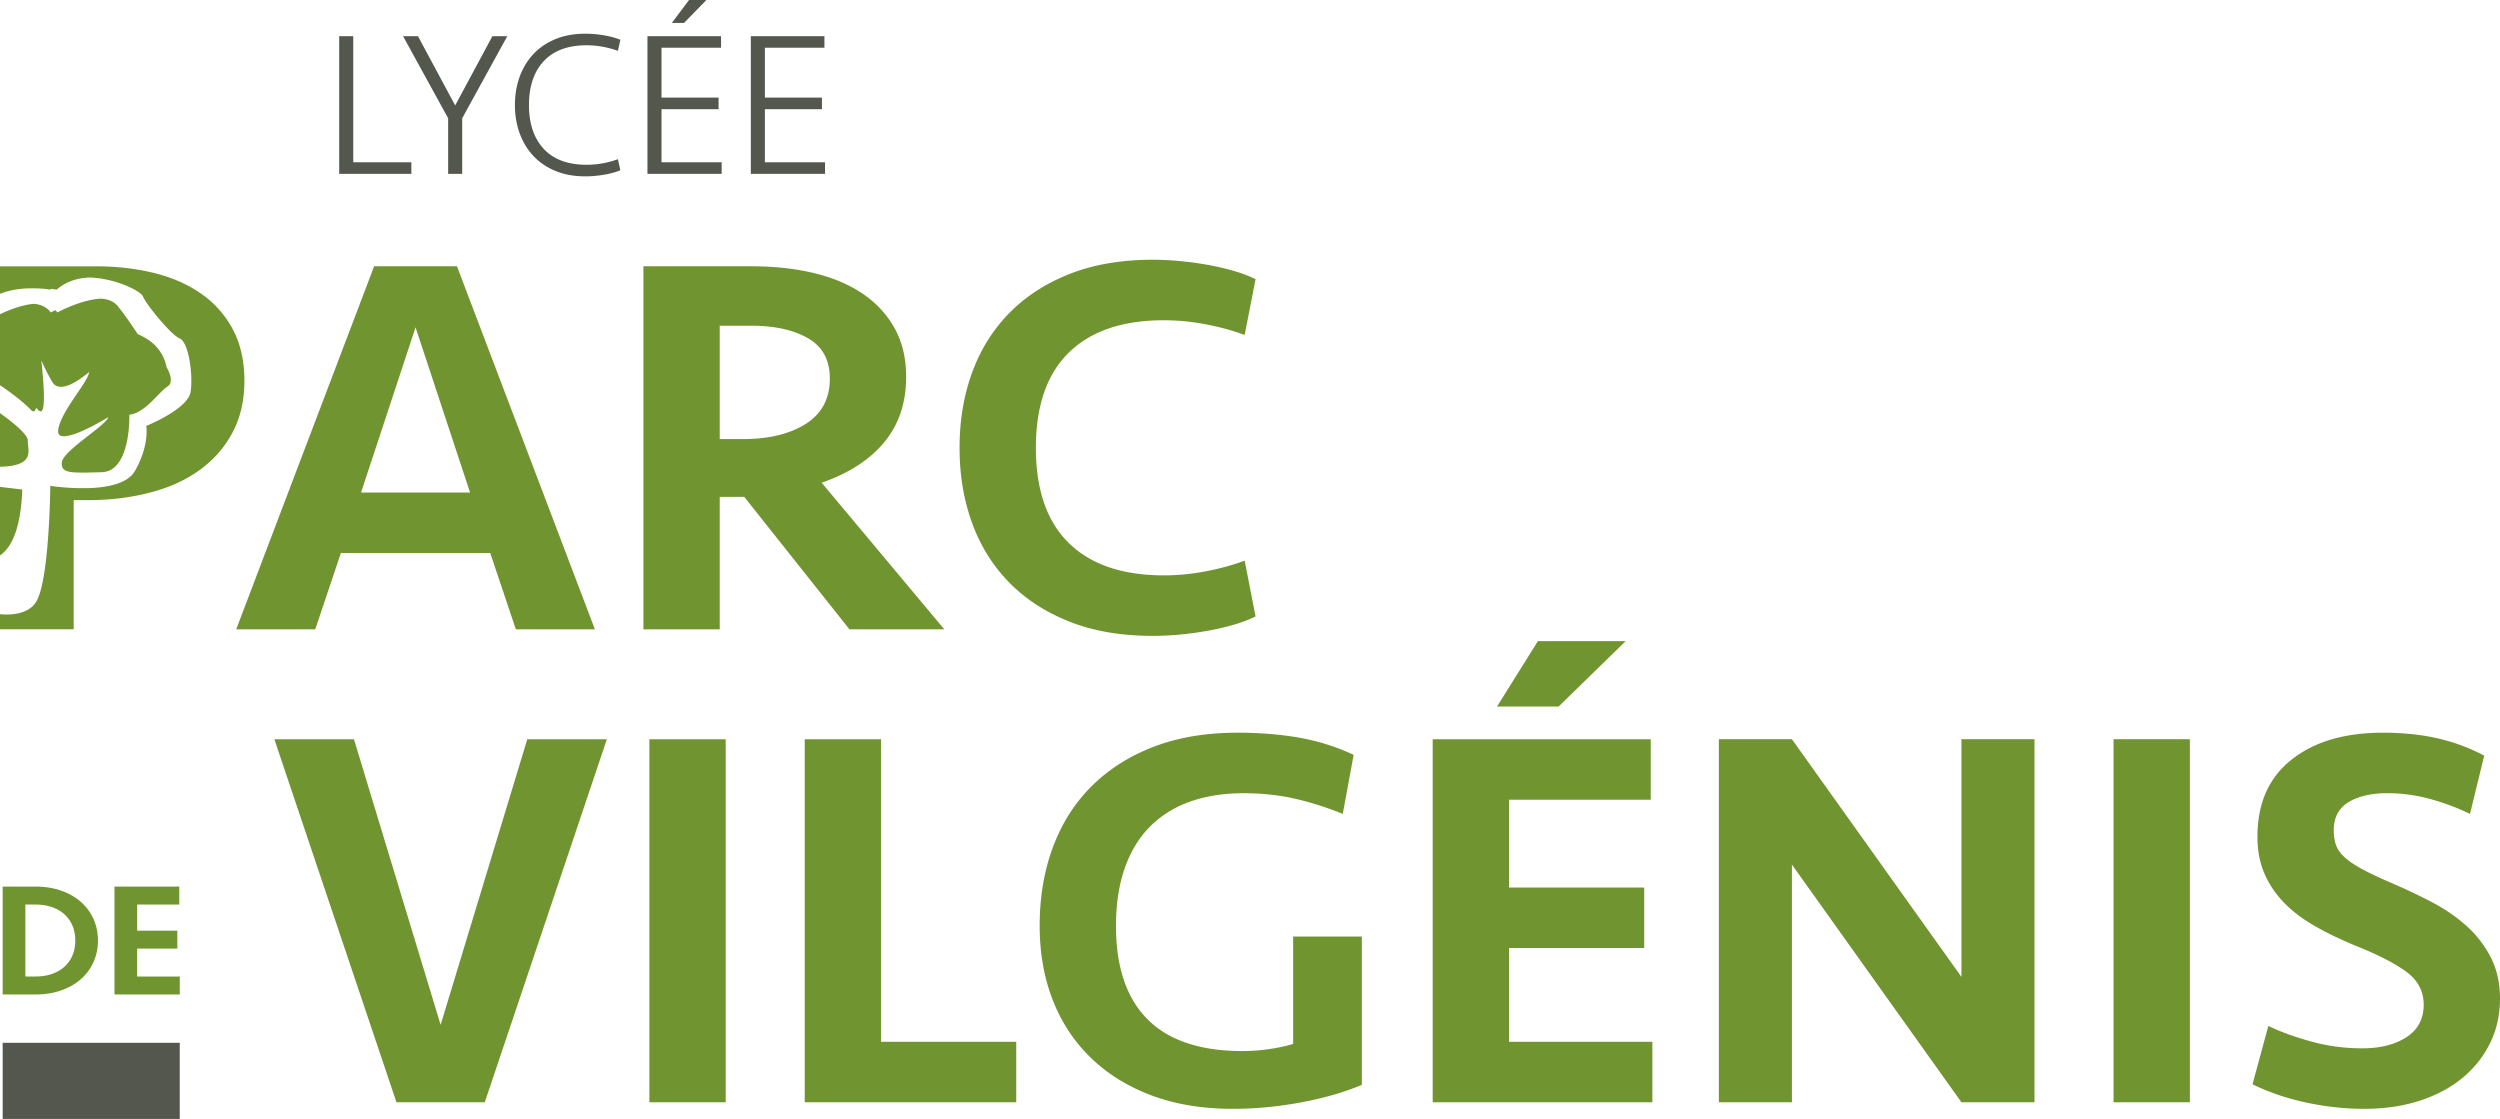 <svg xmlns="http://www.w3.org/2000/svg" width="600" height="268.544" viewBox="0 0 600 268.544"><path d="M84.78 8.684h-3.374V41.73h17.317v-2.779H84.78V8.684zm24.463 16.622l-8.932-16.622h-3.572l10.816 19.699V41.73h3.375V28.383l10.817-19.7h-3.573l-8.93 16.623zM140.8 10.868c1.257 0 2.531.115 3.82.347 1.292.232 2.515.562 3.673.992l.596-2.656c-1.092-.454-2.4-.812-3.92-1.073a26.795 26.795 0 0 0-4.515-.39c-2.647 0-5.02.43-7.121 1.29-2.102.861-3.87 2.06-5.31 3.598s-2.539 3.35-3.299 5.433c-.761 2.085-1.141 4.35-1.141 6.798s.38 4.714 1.141 6.799c.76 2.083 1.86 3.895 3.3 5.433s3.207 2.738 5.309 3.597c2.1.86 4.474 1.29 7.12 1.29 1.488 0 2.994-.13 4.515-.39 1.522-.26 2.83-.617 3.921-1.072l-.596-2.656a21.21 21.21 0 0 1-3.672.992 21.48 21.48 0 0 1-3.82.347c-4.5 0-7.931-1.268-10.296-3.808-2.366-2.54-3.549-6.05-3.549-10.532s1.183-7.991 3.549-10.531c2.365-2.539 5.796-3.808 10.295-3.808zM158.763 26.2h13.694v-2.78h-13.694V11.463h14.29V8.684h-17.665V41.73h17.813v-2.779h-14.438V26.2zM169.53 0h-4.168l-4.119 5.509h2.928L169.531 0zm14.042 38.952V26.2h13.694v-2.78h-13.694V11.463h14.29V8.684h-17.664V41.73h17.813v-2.779h-14.44zM.642 268.544h42.501V250.27H.641v18.274z" fill="#54574e"/><path d="M55.935 79.158c-1.819-3.454-4.306-6.31-7.507-8.566-3.224-2.28-7-3.961-11.33-5.043-4.352-1.083-9.05-1.636-14.093-1.636H0v6.61c2.925-1.175 6.08-1.382 8.428-1.313.023-.023.046-.023.07 0 .022-.023.045-.023.069 0h.046c.023-.023.046-.023.092 0 2.003.046 3.339.3 3.339.3.092-.07.161-.139.253-.185.83.092 1.313.184 1.313.184 2.28-2.003 5.066-2.81 7.921-2.901.023-.023.023-.023.046 0 6.264.207 12.251 3.293 12.735 4.536.76 1.912 6.701 9.212 8.82 10.087 2.141.898 3.224 8.612 2.625 12.78-.576 4.03-10.04 7.968-10.64 8.198l-.022.023s.852 4.56-2.717 10.8c-1.681 2.948-6.287 3.915-10.685 4.1-.461.023-.922.023-1.36.023-2.693.046-5.18-.185-6.7-.346-.99-.115-1.566-.207-1.566-.207s-.184 22.867-3.454 27.933c-1.313 2.026-3.708 2.763-6.126 2.925-.852.046-1.704.023-2.487-.046v3.615h17.686v-30.996h3.43c5.228 0 10.133-.599 14.716-1.773 4.605-1.174 8.59-2.948 11.951-5.366 3.363-2.395 6.01-5.365 7.945-8.958 1.935-3.569 2.925-7.76 2.925-12.55 0-4.72-.921-8.797-2.718-12.228zm25.873 53.566h35.847l6.148 18.316h18.97l-33.1-87.13H89.79l-33.101 87.13H75.66l6.148-18.316zm17.924-54.162l13.081 39.64H86.648l13.084-39.64zm126.902 72.478l-29.437-35.192c6.541-2.267 11.556-5.515 15.047-9.747 3.485-4.23 5.233-9.44 5.233-15.633 0-4.449-.918-8.328-2.748-11.644-1.833-3.314-4.383-6.083-7.653-8.307-3.272-2.224-7.176-3.88-11.71-4.972-4.536-1.09-9.508-1.635-14.914-1.635h-26.035v87.13h18.317v-31.79h5.887l25.248 31.79h22.765zm-33.231-49.322c-3.839 2.444-8.897 3.664-15.175 3.664h-5.494V78.17h7.587c5.58 0 10.116 1.004 13.606 3.009 3.488 2.007 5.233 5.233 5.233 9.68 0 4.799-1.918 8.418-5.757 10.86zm48.8 38.071c3.924 4.012 8.763 7.151 14.52 9.42 5.757 2.267 12.385 3.4 19.887 3.4 2.179 0 4.403-.107 6.672-.323a80.175 80.175 0 0 0 6.605-.906 63.961 63.961 0 0 0 6.15-1.428c1.962-.563 3.73-1.233 5.299-2.009l-2.618-13.387c-2.793 1.047-5.887 1.896-9.287 2.552-3.403.653-6.76.981-10.075.981-9.942 0-17.553-2.585-22.828-7.752-5.278-5.168-7.916-12.789-7.916-22.863 0-10.072 2.638-17.694 7.916-22.861 5.275-5.168 12.886-7.751 22.828-7.751 3.315 0 6.672.326 10.075.98 3.4.655 6.494 1.505 9.287 2.552l2.618-13.388c-1.57-.777-3.337-1.444-5.298-2.007a63.631 63.631 0 0 0-6.151-1.427 78.753 78.753 0 0 0-6.605-.907 70.071 70.071 0 0 0-6.672-.325c-7.502 0-14.13 1.135-19.887 3.402-5.757 2.269-10.596 5.408-14.52 9.419-3.927 4.013-6.893 8.765-8.897 14.26-2.008 5.495-3.009 11.513-3.009 18.053 0 6.542 1.001 12.56 3.01 18.055 2.003 5.494 4.97 10.25 8.896 14.26zM105.749 245.97l-20.802-68.552H65.845l29.307 87.129h21.193l29.302-87.13H126.55l-20.801 68.552zm50.104 18.577h18.317v-87.13h-18.317v87.13zm55.6-87.13h-18.317v87.13h50.761v-14.52h-32.444v-72.61zm98.903 73.13c-1.745.525-3.686.94-5.822 1.244a44.756 44.756 0 0 1-6.343.46c-10.12 0-17.708-2.535-22.765-7.606-5.06-5.07-7.588-12.54-7.588-22.417 0-5.332.72-10.007 2.16-14.028 1.438-4.021 3.487-7.343 6.147-9.965s5.865-4.587 9.617-5.9c3.748-1.31 7.98-1.966 12.69-1.966 4.36 0 8.457.438 12.295 1.309 3.84.872 7.676 2.093 11.514 3.663l2.616-14.177a52.095 52.095 0 0 0-13.212-4.149c-4.536-.778-9.42-1.167-14.653-1.167-7.502 0-14.174 1.11-20.016 3.335-5.845 2.224-10.815 5.364-14.915 9.42-4.1 4.055-7.216 8.942-9.353 14.652-2.138 5.714-3.207 12.015-3.207 18.906 0 6.54 1.048 12.492 3.142 17.855 2.092 5.366 5.145 9.988 9.157 13.87 4.01 3.88 8.874 6.89 14.586 9.026s12.19 3.205 19.428 3.205c5.495 0 11.01-.524 16.55-1.57 5.537-1.046 10.354-2.44 14.456-4.188v-35.583h-16.484v25.772zm79.802-96.68h-21.062l-9.812 15.7h14.784l16.09-15.7zm-27.995 73.657h32.444V213h-32.444v-21.063h34.013v-14.52h-52.33v87.129h52.724v-14.52h-34.407v-22.503zm108.583 6.933l-40.686-57.04h-17.532v87.13h17.532v-57.04l40.686 57.04h17.532v-87.13h-17.532v57.04zm36.5 30.09h18.317v-87.13h-18.316v87.13zm90.53-34.799a26.145 26.145 0 0 0-5.885-7.587c-2.445-2.18-5.256-4.1-8.44-5.757a142.619 142.619 0 0 0-10.008-4.71c-2.617-1.133-4.774-2.158-6.476-3.076-1.7-.915-3.074-1.83-4.12-2.746-1.048-.915-1.768-1.898-2.159-2.943-.394-1.048-.59-2.267-.59-3.664 0-3.051 1.18-5.298 3.534-6.737 2.354-1.44 5.449-2.16 9.287-2.16a38.9 38.9 0 0 1 10.27 1.375 55.266 55.266 0 0 1 9.617 3.598l3.4-14c-3.663-1.917-7.457-3.314-11.381-4.186-3.924-.87-8.242-1.307-12.951-1.307-9.158 0-16.464 2.157-21.913 6.474-5.453 4.318-8.177 10.489-8.177 18.513 0 3.227.542 6.128 1.635 8.7 1.089 2.573 2.636 4.905 4.644 7 2.006 2.093 4.491 3.989 7.457 5.69 2.964 1.701 6.367 3.336 10.205 4.906 5.407 2.181 9.419 4.275 12.036 6.28 2.616 2.007 3.924 4.58 3.924 7.719 0 3.4-1.374 5.997-4.122 7.783-2.745 1.788-6.3 2.683-10.661 2.683-4.1 0-8.092-.524-11.971-1.57-3.882-1.048-7.392-2.31-10.531-3.794l-3.794 13.997c3.924 1.92 8.22 3.382 12.886 4.383 4.666 1 9.31 1.505 13.934 1.505 4.882 0 9.33-.655 13.344-1.964 4.01-1.306 7.435-3.14 10.268-5.494 2.834-2.354 5.038-5.145 6.607-8.372 1.57-3.225 2.355-6.758 2.355-10.597 0-3.748-.742-7.063-2.224-9.942zM19.403 216.452c-1.309-1.154-2.89-2.055-4.744-2.703-1.853-.648-3.92-.972-6.202-.972H.64v25.898h7.816c2.281 0 4.35-.324 6.202-.971 1.853-.648 3.435-1.55 4.744-2.703a11.97 11.97 0 0 0 3.034-4.102c.713-1.581 1.07-3.306 1.07-5.173 0-1.866-.357-3.591-1.07-5.172s-1.725-2.948-3.034-4.102zm-2.04 12.906a7.626 7.626 0 0 1-1.965 2.715c-.842.744-1.846 1.308-3.013 1.7-1.167.391-2.437.587-3.811.587H6.086v-17.267h2.488c1.374 0 2.644.196 3.81.587 1.168.389 2.172.956 3.014 1.698a7.666 7.666 0 0 1 1.964 2.714c.467 1.068.7 2.28.7 3.634s-.233 2.566-.7 3.632zm15.553-1.689h9.643v-4.315h-9.643v-6.261h10.11v-4.316H27.472v25.898h15.671v-4.315H32.916v-6.69zM5.343 117.477L0 116.855v16.442c2.533-1.704 4.997-5.94 5.343-15.82zm2.095-19.09c.622.644 1.013.368 1.22-.507.185.161.346.345.507.507 2.05 2.164 1.359-6.126.76-11.883.806 1.82 1.796 3.8 2.695 5.274.621 1.013 1.68 1.197 2.809.967.276-.046.553-.138.829-.23.483-.162.944-.392 1.428-.645 1.98-1.06 3.707-2.603 3.707-2.603-.092 1.52-2.97 5.09-5.135 8.613-1.198 1.98-2.188 3.938-2.303 5.504-.069 1.22.852 1.497 2.234 1.22h.069c.437-.092.921-.207 1.428-.368 3.546-1.175 8.313-4.122 8.313-4.122-.323 1.128-3.477 3.385-6.356 5.665-2.418 1.934-4.652 3.868-4.79 5.18-.23 2.235 1.405 2.511 5.665 2.465 1.105-.023 2.372-.046 3.846-.092 4.168-.092 5.734-4.767 6.333-8.659.023-.115.023-.207.046-.322.368-2.625.299-4.836.299-4.836 3.73-.3 7.139-5.504 9.234-6.816.369-.254.599-.6.668-1.037.092-.368.07-.76-.023-1.197-.138-.714-.46-1.52-.898-2.257 0-.023-.023-.046-.023-.046-.622-2.924-2.188-5.204-4.698-6.793a15.74 15.74 0 0 0-2.233-1.175c-.116-.16-.208-.322-.323-.483-1.336-1.98-2.832-4.191-4.444-6.195-.945-1.197-2.395-1.727-4.03-1.842-4.744.184-10.524 3.316-10.524 3.316a3.668 3.668 0 0 0-.46-.553l-1.106.553c-.944-1.29-2.349-1.911-3.984-2.072-2.855.207-6.056 1.473-8.198 2.51v17.017c.23.162.484.346.783.53 1.82 1.267 4.606 3.316 6.655 5.412zm-.76 7.392c.115-1.52-4.076-4.767-6.678-6.632v12.85c.184.022.392.022.576 0 8.106-.323 5.987-4.192 6.102-6.218z" fill="#709430"/></svg>